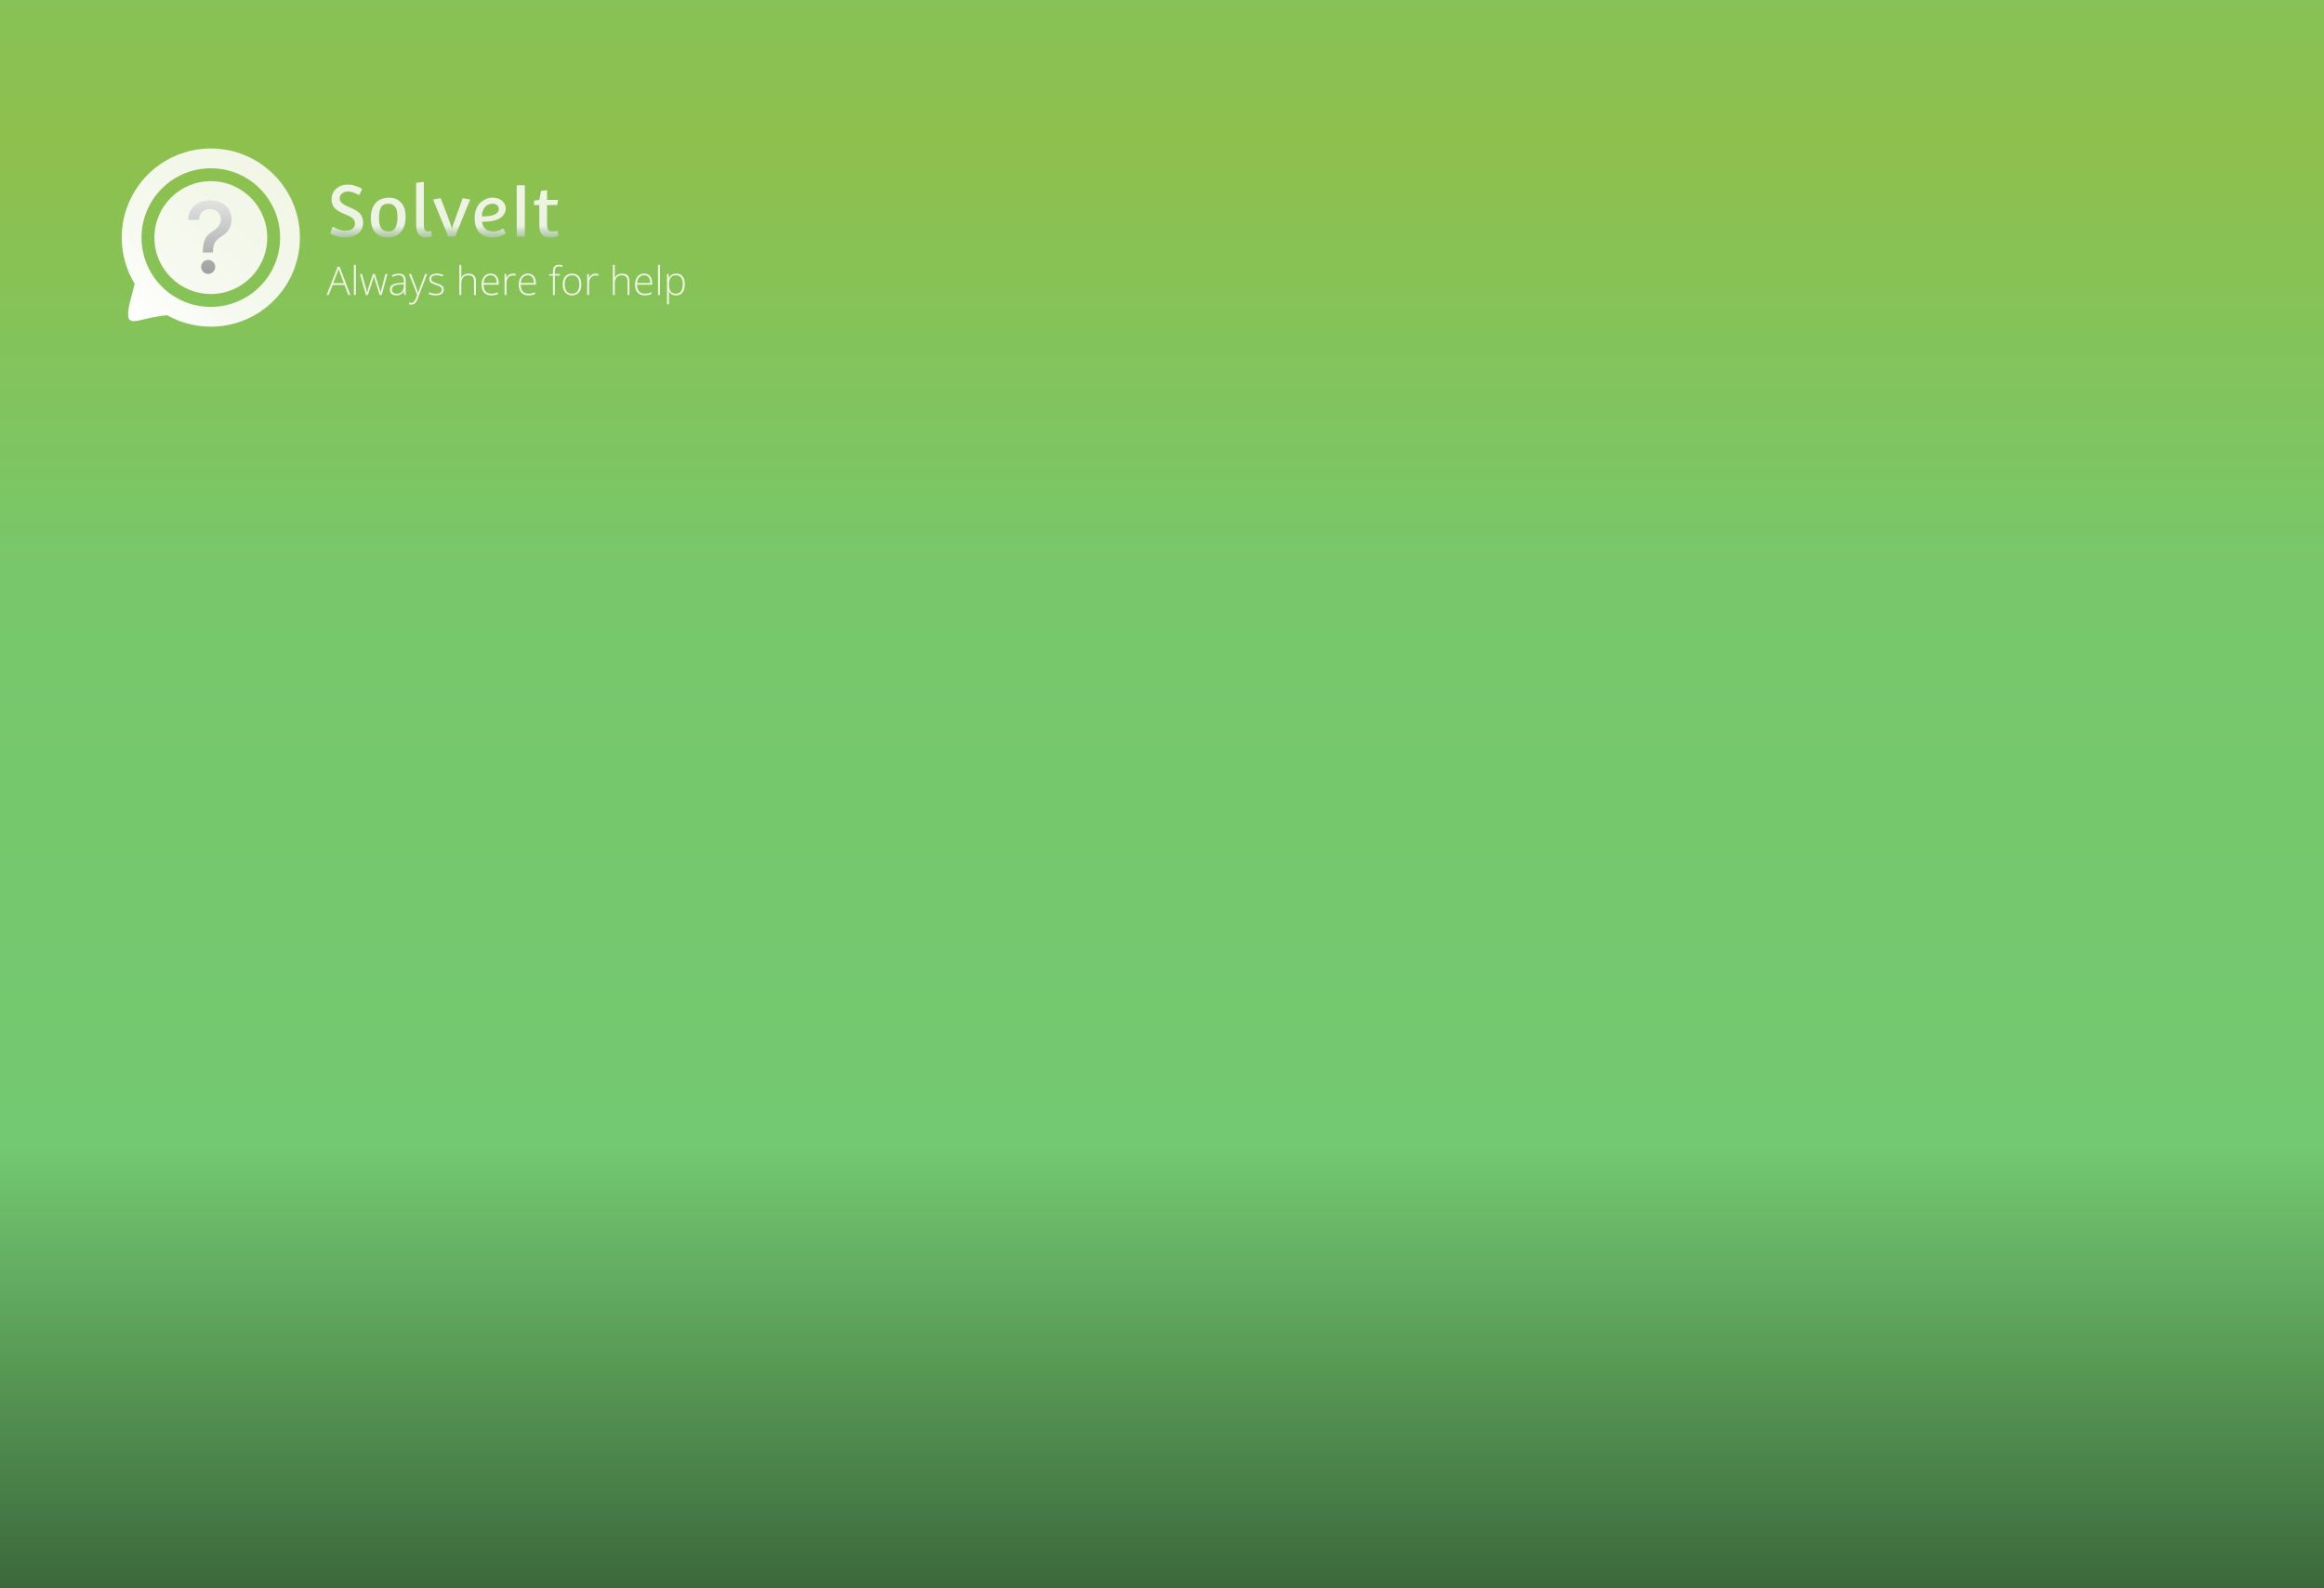 <svg width="2348" height="1604" viewBox="0 0 2348 1604" fill="none" xmlns="http://www.w3.org/2000/svg">
<rect x="0" y="0" width="2348" height="1604" fill="#333333" stroke="none"/>
<rect width="2348" height="1604" fill="url(#paint0_linear_10_4)"/>
<path d="M351.895 298L348.008 287.902H336.016L332.051 298H330L341.23 269.348H343.066L354.004 298H351.895ZM347.363 286.086L343.418 275.383C343.314 275.109 343.184 274.758 343.027 274.328C342.884 273.898 342.728 273.443 342.559 272.961C342.402 272.479 342.246 272.023 342.09 271.594C341.96 272.049 341.816 272.505 341.66 272.961C341.504 273.417 341.354 273.859 341.211 274.289C341.068 274.706 340.931 275.083 340.801 275.422L336.699 286.086H347.363ZM359.551 298H357.559V267.609H359.551V298ZM383.574 298L379.062 283.742C378.919 283.312 378.789 282.902 378.672 282.512C378.555 282.121 378.444 281.743 378.34 281.379C378.236 281.014 378.138 280.663 378.047 280.324C377.956 279.973 377.865 279.628 377.773 279.289H377.676C377.585 279.628 377.493 279.973 377.402 280.324C377.311 280.676 377.214 281.04 377.109 281.418C377.005 281.796 376.895 282.18 376.777 282.57C376.66 282.961 376.53 283.365 376.387 283.781L371.719 298H369.688L363.652 276.77H365.742L369.473 290.344C369.694 291.138 369.883 291.848 370.039 292.473C370.195 293.098 370.332 293.664 370.449 294.172C370.566 294.68 370.671 295.161 370.762 295.617H370.859C370.938 295.292 371.022 294.953 371.113 294.602C371.204 294.237 371.302 293.846 371.406 293.43C371.51 293.013 371.634 292.57 371.777 292.102C371.921 291.633 372.077 291.125 372.246 290.578L376.797 276.77H378.75L383.125 290.539C383.333 291.203 383.522 291.841 383.691 292.453C383.874 293.052 384.03 293.612 384.16 294.133C384.303 294.654 384.421 295.142 384.512 295.598H384.629C384.681 295.168 384.759 294.699 384.863 294.191C384.98 293.671 385.117 293.091 385.273 292.453C385.443 291.815 385.632 291.112 385.84 290.344L389.434 276.77H391.426L385.664 298H383.574ZM402.93 276.398C405.26 276.398 407.005 276.984 408.164 278.156C409.323 279.328 409.902 281.197 409.902 283.762V298H408.379L408.027 294.289H407.91C407.454 295.083 406.901 295.793 406.25 296.418C405.599 297.03 404.798 297.512 403.848 297.863C402.91 298.215 401.764 298.391 400.41 298.391C399.043 298.391 397.871 298.163 396.895 297.707C395.931 297.251 395.182 296.587 394.648 295.715C394.128 294.842 393.867 293.781 393.867 292.531C393.867 290.422 394.74 288.82 396.484 287.727C398.229 286.62 400.736 285.995 404.004 285.852L407.949 285.656V284.113C407.949 281.939 407.52 280.389 406.66 279.465C405.801 278.54 404.531 278.078 402.852 278.078C401.758 278.078 400.703 278.221 399.688 278.508C398.685 278.781 397.663 279.178 396.621 279.699L395.996 278.059C397.012 277.577 398.099 277.18 399.258 276.867C400.43 276.555 401.654 276.398 402.93 276.398ZM407.93 287.199L404.219 287.355C401.523 287.486 399.473 287.967 398.066 288.801C396.66 289.634 395.957 290.884 395.957 292.551C395.957 293.892 396.374 294.921 397.207 295.637C398.053 296.353 399.225 296.711 400.723 296.711C403.053 296.711 404.831 296.047 406.055 294.719C407.292 293.391 407.917 291.581 407.93 289.289V287.199ZM413.223 276.77H415.312L420.469 290.246C420.781 291.04 421.055 291.776 421.289 292.453C421.536 293.117 421.751 293.729 421.934 294.289C422.116 294.836 422.266 295.337 422.383 295.793H422.5C422.695 295.194 422.956 294.426 423.281 293.488C423.607 292.538 423.978 291.483 424.395 290.324L429.492 276.77H431.602L421.914 301.984C421.445 303.208 420.931 304.243 420.371 305.09C419.811 305.949 419.154 306.594 418.398 307.023C417.643 307.466 416.732 307.688 415.664 307.688C415.182 307.688 414.746 307.648 414.355 307.57C413.965 307.505 413.587 307.414 413.223 307.297V305.598C413.561 305.702 413.906 305.786 414.258 305.852C414.622 305.93 415.02 305.969 415.449 305.969C416.191 305.969 416.829 305.812 417.363 305.5C417.91 305.201 418.398 304.732 418.828 304.094C419.258 303.456 419.661 302.642 420.039 301.652L421.484 297.883L413.223 276.77ZM448.359 292.434C448.359 293.697 448.04 294.777 447.402 295.676C446.777 296.561 445.859 297.238 444.648 297.707C443.438 298.163 441.947 298.391 440.176 298.391C438.704 298.391 437.389 298.26 436.23 298C435.072 297.74 434.102 297.421 433.32 297.043V295.09C434.297 295.572 435.378 295.962 436.562 296.262C437.747 296.561 438.965 296.711 440.215 296.711C442.402 296.711 443.978 296.34 444.941 295.598C445.905 294.855 446.387 293.84 446.387 292.551C446.387 291.704 446.146 291.008 445.664 290.461C445.195 289.901 444.518 289.419 443.633 289.016C442.747 288.612 441.68 288.202 440.43 287.785C439.128 287.342 437.969 286.906 436.953 286.477C435.951 286.034 435.163 285.454 434.59 284.738C434.017 284.009 433.73 283.02 433.73 281.77C433.73 280.064 434.414 278.736 435.781 277.785C437.148 276.835 438.984 276.359 441.289 276.359C442.565 276.359 443.75 276.483 444.844 276.73C445.951 276.965 446.953 277.271 447.852 277.648L447.148 279.328C446.341 278.951 445.41 278.645 444.355 278.41C443.301 278.176 442.246 278.059 441.191 278.059C439.46 278.059 438.105 278.365 437.129 278.977C436.152 279.589 435.664 280.487 435.664 281.672C435.664 282.583 435.898 283.299 436.367 283.82C436.836 284.328 437.507 284.758 438.379 285.109C439.251 285.448 440.286 285.826 441.484 286.242C442.721 286.672 443.861 287.121 444.902 287.59C445.957 288.059 446.797 288.664 447.422 289.406C448.047 290.148 448.359 291.158 448.359 292.434ZM466.074 267.609V277.531C466.074 278.104 466.061 278.638 466.035 279.133C466.022 279.628 465.996 280.129 465.957 280.637H466.094C466.445 279.829 466.947 279.107 467.598 278.469C468.262 277.831 469.076 277.323 470.039 276.945C471.016 276.568 472.142 276.379 473.418 276.379C475.033 276.379 476.387 276.659 477.48 277.219C478.587 277.766 479.427 278.605 480 279.738C480.573 280.871 480.859 282.329 480.859 284.113V298H478.906V284.23C478.906 282.121 478.424 280.572 477.461 279.582C476.497 278.592 475.098 278.098 473.262 278.098C471.699 278.098 470.384 278.404 469.316 279.016C468.249 279.615 467.441 280.526 466.895 281.75C466.348 282.961 466.074 284.478 466.074 286.301V298H464.102V267.609H466.074ZM495.781 276.359C497.591 276.359 499.095 276.783 500.293 277.629C501.504 278.475 502.402 279.634 502.988 281.105C503.587 282.577 503.887 284.263 503.887 286.164V287.59H488.555C488.555 290.507 489.225 292.746 490.566 294.309C491.921 295.871 493.854 296.652 496.367 296.652C497.682 296.652 498.822 296.548 499.785 296.34C500.762 296.118 501.842 295.747 503.027 295.227V297.043C501.986 297.512 500.944 297.85 499.902 298.059C498.861 298.28 497.663 298.391 496.309 298.391C494.16 298.391 492.357 297.948 490.898 297.062C489.453 296.164 488.359 294.901 487.617 293.273C486.888 291.646 486.523 289.745 486.523 287.57C486.523 285.448 486.875 283.54 487.578 281.848C488.294 280.155 489.336 278.82 490.703 277.844C492.083 276.854 493.776 276.359 495.781 276.359ZM495.762 278.059C493.73 278.059 492.083 278.736 490.82 280.09C489.57 281.431 488.835 283.371 488.613 285.91H501.836C501.836 284.361 501.615 282.993 501.172 281.809C500.729 280.624 500.059 279.706 499.16 279.055C498.275 278.391 497.142 278.059 495.762 278.059ZM518.184 276.398C518.743 276.398 519.271 276.431 519.766 276.496C520.26 276.561 520.723 276.652 521.152 276.77L520.84 278.586C520.41 278.469 519.974 278.384 519.531 278.332C519.089 278.267 518.613 278.234 518.105 278.234C517.103 278.234 516.204 278.423 515.41 278.801C514.629 279.178 513.965 279.719 513.418 280.422C512.871 281.125 512.454 281.971 512.168 282.961C511.882 283.951 511.738 285.057 511.738 286.281V298H509.746V276.77H511.445L511.641 280.773H511.758C512.083 279.953 512.539 279.217 513.125 278.566C513.724 277.902 514.447 277.375 515.293 276.984C516.139 276.594 517.103 276.398 518.184 276.398ZM533.359 276.359C535.169 276.359 536.673 276.783 537.871 277.629C539.082 278.475 539.98 279.634 540.566 281.105C541.165 282.577 541.465 284.263 541.465 286.164V287.59H526.133C526.133 290.507 526.803 292.746 528.145 294.309C529.499 295.871 531.432 296.652 533.945 296.652C535.26 296.652 536.4 296.548 537.363 296.34C538.34 296.118 539.421 295.747 540.605 295.227V297.043C539.564 297.512 538.522 297.85 537.48 298.059C536.439 298.28 535.241 298.391 533.887 298.391C531.738 298.391 529.935 297.948 528.477 297.062C527.031 296.164 525.938 294.901 525.195 293.273C524.466 291.646 524.102 289.745 524.102 287.57C524.102 285.448 524.453 283.54 525.156 281.848C525.872 280.155 526.914 278.82 528.281 277.844C529.661 276.854 531.354 276.359 533.359 276.359ZM533.34 278.059C531.309 278.059 529.661 278.736 528.398 280.09C527.148 281.431 526.413 283.371 526.191 285.91H539.414C539.414 284.361 539.193 282.993 538.75 281.809C538.307 280.624 537.637 279.706 536.738 279.055C535.853 278.391 534.72 278.059 533.34 278.059ZM565.605 278.41H560.605V298H558.633V278.41H554.688V277.238L558.633 276.73V274.387C558.633 272.824 558.854 271.529 559.297 270.5C559.753 269.458 560.436 268.684 561.348 268.176C562.272 267.655 563.438 267.395 564.844 267.395C565.573 267.395 566.23 267.453 566.816 267.57C567.402 267.674 567.949 267.811 568.457 267.98L568.008 269.641C567.552 269.484 567.044 269.354 566.484 269.25C565.938 269.146 565.397 269.094 564.863 269.094C563.366 269.094 562.279 269.51 561.602 270.344C560.938 271.164 560.605 272.505 560.605 274.367V276.77H565.605V278.41ZM587.344 287.355C587.344 288.996 587.142 290.493 586.738 291.848C586.335 293.189 585.736 294.348 584.941 295.324C584.147 296.301 583.158 297.056 581.973 297.59C580.801 298.124 579.434 298.391 577.871 298.391C576.387 298.391 575.065 298.13 573.906 297.609C572.747 297.076 571.764 296.32 570.957 295.344C570.163 294.367 569.557 293.208 569.141 291.867C568.724 290.513 568.516 289.009 568.516 287.355C568.516 285.077 568.893 283.117 569.648 281.477C570.417 279.823 571.51 278.56 572.93 277.688C574.362 276.802 576.074 276.359 578.066 276.359C580.124 276.359 581.836 276.828 583.203 277.766C584.583 278.69 585.618 279.979 586.309 281.633C586.999 283.286 587.344 285.194 587.344 287.355ZM570.547 287.355C570.547 289.217 570.814 290.845 571.348 292.238C571.882 293.632 572.689 294.719 573.77 295.5C574.863 296.281 576.243 296.672 577.91 296.672C579.616 296.672 581.016 296.281 582.109 295.5C583.203 294.719 584.01 293.625 584.531 292.219C585.052 290.812 585.312 289.191 585.312 287.355C585.312 285.572 585.065 283.983 584.57 282.59C584.076 281.197 583.294 280.103 582.227 279.309C581.159 278.501 579.766 278.098 578.047 278.098C575.586 278.098 573.717 278.918 572.441 280.559C571.178 282.199 570.547 284.465 570.547 287.355ZM601.66 276.398C602.22 276.398 602.747 276.431 603.242 276.496C603.737 276.561 604.199 276.652 604.629 276.77L604.316 278.586C603.887 278.469 603.451 278.384 603.008 278.332C602.565 278.267 602.09 278.234 601.582 278.234C600.579 278.234 599.681 278.423 598.887 278.801C598.105 279.178 597.441 279.719 596.895 280.422C596.348 281.125 595.931 281.971 595.645 282.961C595.358 283.951 595.215 285.057 595.215 286.281V298H593.223V276.77H594.922L595.117 280.773H595.234C595.56 279.953 596.016 279.217 596.602 278.566C597.201 277.902 597.923 277.375 598.77 276.984C599.616 276.594 600.579 276.398 601.66 276.398ZM621.152 267.609V277.531C621.152 278.104 621.139 278.638 621.113 279.133C621.1 279.628 621.074 280.129 621.035 280.637H621.172C621.523 279.829 622.025 279.107 622.676 278.469C623.34 277.831 624.154 277.323 625.117 276.945C626.094 276.568 627.22 276.379 628.496 276.379C630.111 276.379 631.465 276.659 632.559 277.219C633.665 277.766 634.505 278.605 635.078 279.738C635.651 280.871 635.938 282.329 635.938 284.113V298H633.984V284.23C633.984 282.121 633.503 280.572 632.539 279.582C631.576 278.592 630.176 278.098 628.34 278.098C626.777 278.098 625.462 278.404 624.395 279.016C623.327 279.615 622.52 280.526 621.973 281.75C621.426 282.961 621.152 284.478 621.152 286.301V298H619.18V267.609H621.152ZM650.859 276.359C652.669 276.359 654.173 276.783 655.371 277.629C656.582 278.475 657.48 279.634 658.066 281.105C658.665 282.577 658.965 284.263 658.965 286.164V287.59H643.633C643.633 290.507 644.303 292.746 645.645 294.309C646.999 295.871 648.932 296.652 651.445 296.652C652.76 296.652 653.9 296.548 654.863 296.34C655.84 296.118 656.921 295.747 658.105 295.227V297.043C657.064 297.512 656.022 297.85 654.98 298.059C653.939 298.28 652.741 298.391 651.387 298.391C649.238 298.391 647.435 297.948 645.977 297.062C644.531 296.164 643.438 294.901 642.695 293.273C641.966 291.646 641.602 289.745 641.602 287.57C641.602 285.448 641.953 283.54 642.656 281.848C643.372 280.155 644.414 278.82 645.781 277.844C647.161 276.854 648.854 276.359 650.859 276.359ZM650.84 278.059C648.809 278.059 647.161 278.736 645.898 280.09C644.648 281.431 643.913 283.371 643.691 285.91H656.914C656.914 284.361 656.693 282.993 656.25 281.809C655.807 280.624 655.137 279.706 654.238 279.055C653.353 278.391 652.22 278.059 650.84 278.059ZM666.816 298H664.824V267.609H666.816V298ZM683.281 276.359C686.016 276.359 688.132 277.277 689.629 279.113C691.139 280.949 691.895 283.658 691.895 287.238C691.895 289.634 691.536 291.665 690.82 293.332C690.104 294.986 689.082 296.242 687.754 297.102C686.439 297.961 684.857 298.391 683.008 298.391C681.732 298.391 680.618 298.202 679.668 297.824C678.73 297.434 677.949 296.913 677.324 296.262C676.699 295.598 676.217 294.868 675.879 294.074H675.742C675.781 294.816 675.814 295.591 675.84 296.398C675.866 297.206 675.879 297.967 675.879 298.684V307.395H673.887V276.77H675.527L675.762 281.008H675.879C676.23 280.201 676.725 279.439 677.363 278.723C678.001 278.007 678.809 277.434 679.785 277.004C680.762 276.574 681.927 276.359 683.281 276.359ZM683.027 278.098C681.426 278.098 680.091 278.449 679.023 279.152C677.969 279.842 677.181 280.858 676.66 282.199C676.152 283.527 675.892 285.155 675.879 287.082V287.414C675.879 289.484 676.133 291.21 676.641 292.59C677.161 293.957 677.936 294.979 678.965 295.656C680.007 296.333 681.296 296.672 682.832 296.672C684.342 296.672 685.618 296.301 686.66 295.559C687.702 294.816 688.496 293.742 689.043 292.336C689.59 290.93 689.863 289.224 689.863 287.219C689.863 284.237 689.29 281.971 688.145 280.422C687.012 278.872 685.306 278.098 683.027 278.098Z" fill="#F1F6E6"/>
<path d="M333.6 235.688L336.12 228.992C341.064 231.68 345.192 233.024 348.504 233.024C351.816 233.024 354.336 232.376 356.064 231.08C357.792 229.784 358.656 228.008 358.656 225.752C358.656 223.256 357.552 221.264 355.344 219.776C354.096 218.96 353.04 218.36 352.176 217.976C351.36 217.592 350.064 217.04 348.288 216.32C346.56 215.552 345.216 214.952 344.256 214.52C343.296 214.04 342.144 213.368 340.8 212.504C339.504 211.592 338.496 210.68 337.776 209.768C335.904 207.512 334.968 204.776 334.968 201.56C334.968 197.096 336.504 193.472 339.576 190.688C342.696 187.904 346.608 186.512 351.312 186.512C354.192 186.512 356.976 186.992 359.664 187.952C362.352 188.912 364.416 189.872 365.856 190.832L362.976 197.096C358.272 194.648 354.6 193.424 351.96 193.424C349.32 193.424 347.208 194.072 345.624 195.368C344.04 196.616 343.248 198.272 343.248 200.336C343.248 202.64 344.28 204.488 346.344 205.88C348.072 207.032 350.064 208.088 352.32 209.048C354.576 210.008 356.16 210.704 357.072 211.136C358.032 211.568 359.232 212.264 360.672 213.224C362.112 214.184 363.216 215.144 363.984 216.104C365.904 218.6 366.864 221.528 366.864 224.888C366.864 229.736 365.136 233.456 361.68 236.048C358.272 238.592 353.784 239.864 348.216 239.864C342.648 239.864 337.776 238.472 333.6 235.688ZM393.523 199.688C398.227 199.688 402.115 201.344 405.187 204.656C408.259 207.92 409.795 212.744 409.795 219.128C409.795 225.512 408.211 230.576 405.043 234.32C401.923 238.016 397.219 239.864 390.931 239.864C386.227 239.864 382.339 238.208 379.267 234.896C376.195 231.536 374.659 226.664 374.659 220.28C374.659 213.896 376.219 208.88 379.339 205.232C382.507 201.536 387.235 199.688 393.523 199.688ZM382.867 220.352C382.867 225.152 383.659 228.608 385.243 230.72C386.875 232.784 389.299 233.816 392.515 233.816C395.731 233.816 398.035 232.568 399.427 230.072C400.867 227.576 401.587 223.928 401.587 219.128C401.587 214.28 400.771 210.848 399.139 208.832C397.555 206.768 395.347 205.736 392.515 205.736C388.915 205.736 386.395 206.96 384.955 209.408C383.563 211.856 382.867 215.504 382.867 220.352ZM420.45 184.712L428.226 183.704V227.12C428.226 231.584 429.498 233.816 432.042 233.816C432.666 233.816 433.818 233.648 435.498 233.312L436.434 238.64C436.386 238.64 436.17 238.712 435.786 238.856C435.45 239 435.042 239.144 434.562 239.288C433.362 239.672 431.898 239.864 430.17 239.864C426.858 239.864 424.41 238.76 422.826 236.552C421.242 234.296 420.45 231.2 420.45 227.264V184.712ZM452.867 239L437.603 201.56L445.163 200.192L452.291 218.408C454.883 225.368 456.227 229.352 456.323 230.36H456.827C456.923 229.4 458.291 225.416 460.931 218.408L467.483 200.192L475.043 201.56L459.779 239H452.867ZM508.509 230.792L511.173 235.688C510.357 236.456 508.629 237.344 505.989 238.352C503.349 239.36 500.517 239.864 497.493 239.864C492.117 239.864 487.773 238.232 484.461 234.968C481.197 231.704 479.565 226.808 479.565 220.28C479.565 216.68 480.141 213.512 481.293 210.776C482.445 207.992 483.933 205.832 485.757 204.296C489.501 201.224 493.413 199.688 497.493 199.688C501.621 199.688 504.885 200.744 507.285 202.856C509.733 204.92 510.957 207.464 510.957 210.488C510.957 214.472 509.061 217.736 505.269 220.28C501.477 222.776 495.405 224.024 487.053 224.024C487.053 226.232 487.965 228.416 489.789 230.576C491.661 232.736 494.397 233.816 497.997 233.816C501.645 233.816 505.149 232.808 508.509 230.792ZM503.973 211.136C503.973 209.696 503.421 208.448 502.317 207.392C501.261 206.288 499.749 205.736 497.781 205.736C494.613 205.736 491.997 206.936 489.933 209.336C487.917 211.688 486.885 214.784 486.837 218.624C498.261 218.624 503.973 216.128 503.973 211.136ZM522.065 239V187.16H530.273V239H522.065ZM546.576 192.848L552.696 192.056V201.92H563.856L562.992 207.104H552.696V226.4C552.696 228.992 553.08 230.888 553.848 232.088C554.664 233.24 555.912 233.816 557.592 233.816C559.272 233.816 561.168 233.624 563.28 233.24L564.216 238.496C561.24 239.408 558.36 239.864 555.576 239.864C551.688 239.864 548.928 238.832 547.296 236.768C545.712 234.704 544.92 231.776 544.92 227.984V207.104H539.52V202.64L544.92 201.92L546.576 192.848Z" fill="url(#paint1_linear_10_4)"/>
<path d="M270 240C270 271.48 244.48 297 213 297C181.52 297 156 271.48 156 240C156 208.52 181.52 183 213 183C244.48 183 270 208.52 270 240Z" fill="url(#paint2_linear_10_4)"/>
<path fill-rule="evenodd" clip-rule="evenodd" d="M303 240C303 289.706 262.706 330 213 330C196.97 330 181.918 325.809 168.881 318.463C168.757 318.476 168.63 318.489 168.5 318.5C158.806 319.353 151.258 321.195 145.461 322.609C138.068 324.413 133.522 325.522 131 323C127.42 319.42 130.202 309.003 133.476 296.74C134.318 293.587 135.193 290.312 136 287C136 287 136.121 287.066 136.35 287.191C127.884 273.47 123 257.306 123 240C123 190.294 163.294 150 213 150C262.706 150 303 190.294 303 240ZM213 310C251.66 310 283 278.66 283 240C283 201.34 251.66 170 213 170C174.34 170 143 201.34 143 240C143 278.66 174.34 310 213 310Z" fill="url(#paint3_linear_10_4)"/>
<path d="M204.98 255.084V254.409C205.028 250.006 205.466 246.502 206.294 243.898C207.147 241.294 208.354 239.187 209.917 237.577C211.479 235.967 213.361 234.499 215.563 233.173C216.983 232.274 218.262 231.268 219.398 230.155C220.534 229.042 221.434 227.764 222.097 226.32C222.76 224.875 223.091 223.277 223.091 221.526C223.091 219.419 222.594 217.596 221.6 216.057C220.605 214.518 219.28 213.334 217.623 212.506C215.989 211.653 214.166 211.227 212.154 211.227C210.331 211.227 208.591 211.606 206.934 212.364C205.276 213.121 203.903 214.305 202.814 215.915C201.725 217.501 201.098 219.549 200.932 222.058H190.137C190.302 217.797 191.38 214.198 193.368 211.263C195.357 208.304 197.985 206.066 201.252 204.551C204.542 203.036 208.176 202.278 212.154 202.278C216.51 202.278 220.321 203.095 223.588 204.729C226.855 206.339 229.389 208.599 231.188 211.511C233.011 214.4 233.922 217.773 233.922 221.632C233.922 224.284 233.508 226.675 232.679 228.805C231.851 230.912 230.667 232.795 229.128 234.452C227.613 236.109 225.79 237.577 223.659 238.855C221.647 240.11 220.014 241.412 218.759 242.761C217.528 244.111 216.628 245.709 216.06 247.555C215.492 249.402 215.184 251.687 215.137 254.409V255.084H204.98ZM210.343 276.675C208.401 276.675 206.732 275.988 205.336 274.615C203.939 273.218 203.24 271.537 203.24 269.572C203.24 267.631 203.939 265.974 205.336 264.601C206.732 263.204 208.401 262.506 210.343 262.506C212.26 262.506 213.917 263.204 215.314 264.601C216.735 265.974 217.445 267.631 217.445 269.572C217.445 270.875 217.114 272.07 216.451 273.159C215.811 274.224 214.959 275.077 213.894 275.716C212.828 276.355 211.645 276.675 210.343 276.675Z" fill="url(#paint4_linear_10_4)"/>
<defs>
<linearGradient id="paint0_linear_10_4" x1="1174" y1="0" x2="1174" y2="1604" gradientUnits="userSpaceOnUse">
<stop stop-color="#95BE45"/>
<stop offset="0" stop-color="#87C256"/>
<stop offset="0.09" stop-color="#8EC04D"/>
<stop offset="0.36" stop-color="#78C76A"/>
<stop offset="0.72" stop-color="#73C971"/>
<stop offset="1" stop-color="#3C693B"/>
</linearGradient>
<linearGradient id="paint1_linear_10_4" x1="449" y1="171" x2="449" y2="255" gradientUnits="userSpaceOnUse">
<stop stop-color="#F1F6E6"/>
<stop offset="0.681" stop-color="#ECF2E3"/>
<stop offset="0.921" stop-color="#98AAB0" stop-opacity="0.47"/>
</linearGradient>
<linearGradient id="paint2_linear_10_4" x1="137" y1="322" x2="276" y2="174" gradientUnits="userSpaceOnUse">
<stop stop-color="white"/>
<stop offset="0.346" stop-color="#F6F9EF"/>
<stop offset="1" stop-color="#F1F6E6"/>
<stop offset="1" stop-color="#9BC24F"/>
<stop offset="1" stop-color="#95BE45"/>
<stop offset="1" stop-color="#CEE34D"/>
</linearGradient>
<linearGradient id="paint3_linear_10_4" x1="137" y1="322" x2="276" y2="174" gradientUnits="userSpaceOnUse">
<stop stop-color="white"/>
<stop offset="0.346" stop-color="#F6F9EF"/>
<stop offset="1" stop-color="#F1F6E6"/>
<stop offset="1" stop-color="#9BC24F"/>
<stop offset="1" stop-color="#95BE45"/>
<stop offset="1" stop-color="#CEE34D"/>
</linearGradient>
<linearGradient id="paint4_linear_10_4" x1="212.5" y1="179" x2="212.5" y2="300" gradientUnits="userSpaceOnUse">
<stop stop-color="white"/>
<stop offset="0" stop-color="#F8F8F8"/>
<stop offset="0.805" stop-color="#9F9F9F"/>
<stop offset="0.965" stop-color="#F0F0F0"/>
<stop offset="1" stop-color="#9D9D9D"/>
<stop offset="1" stop-color="#999999"/>
</linearGradient>
</defs>
</svg>
